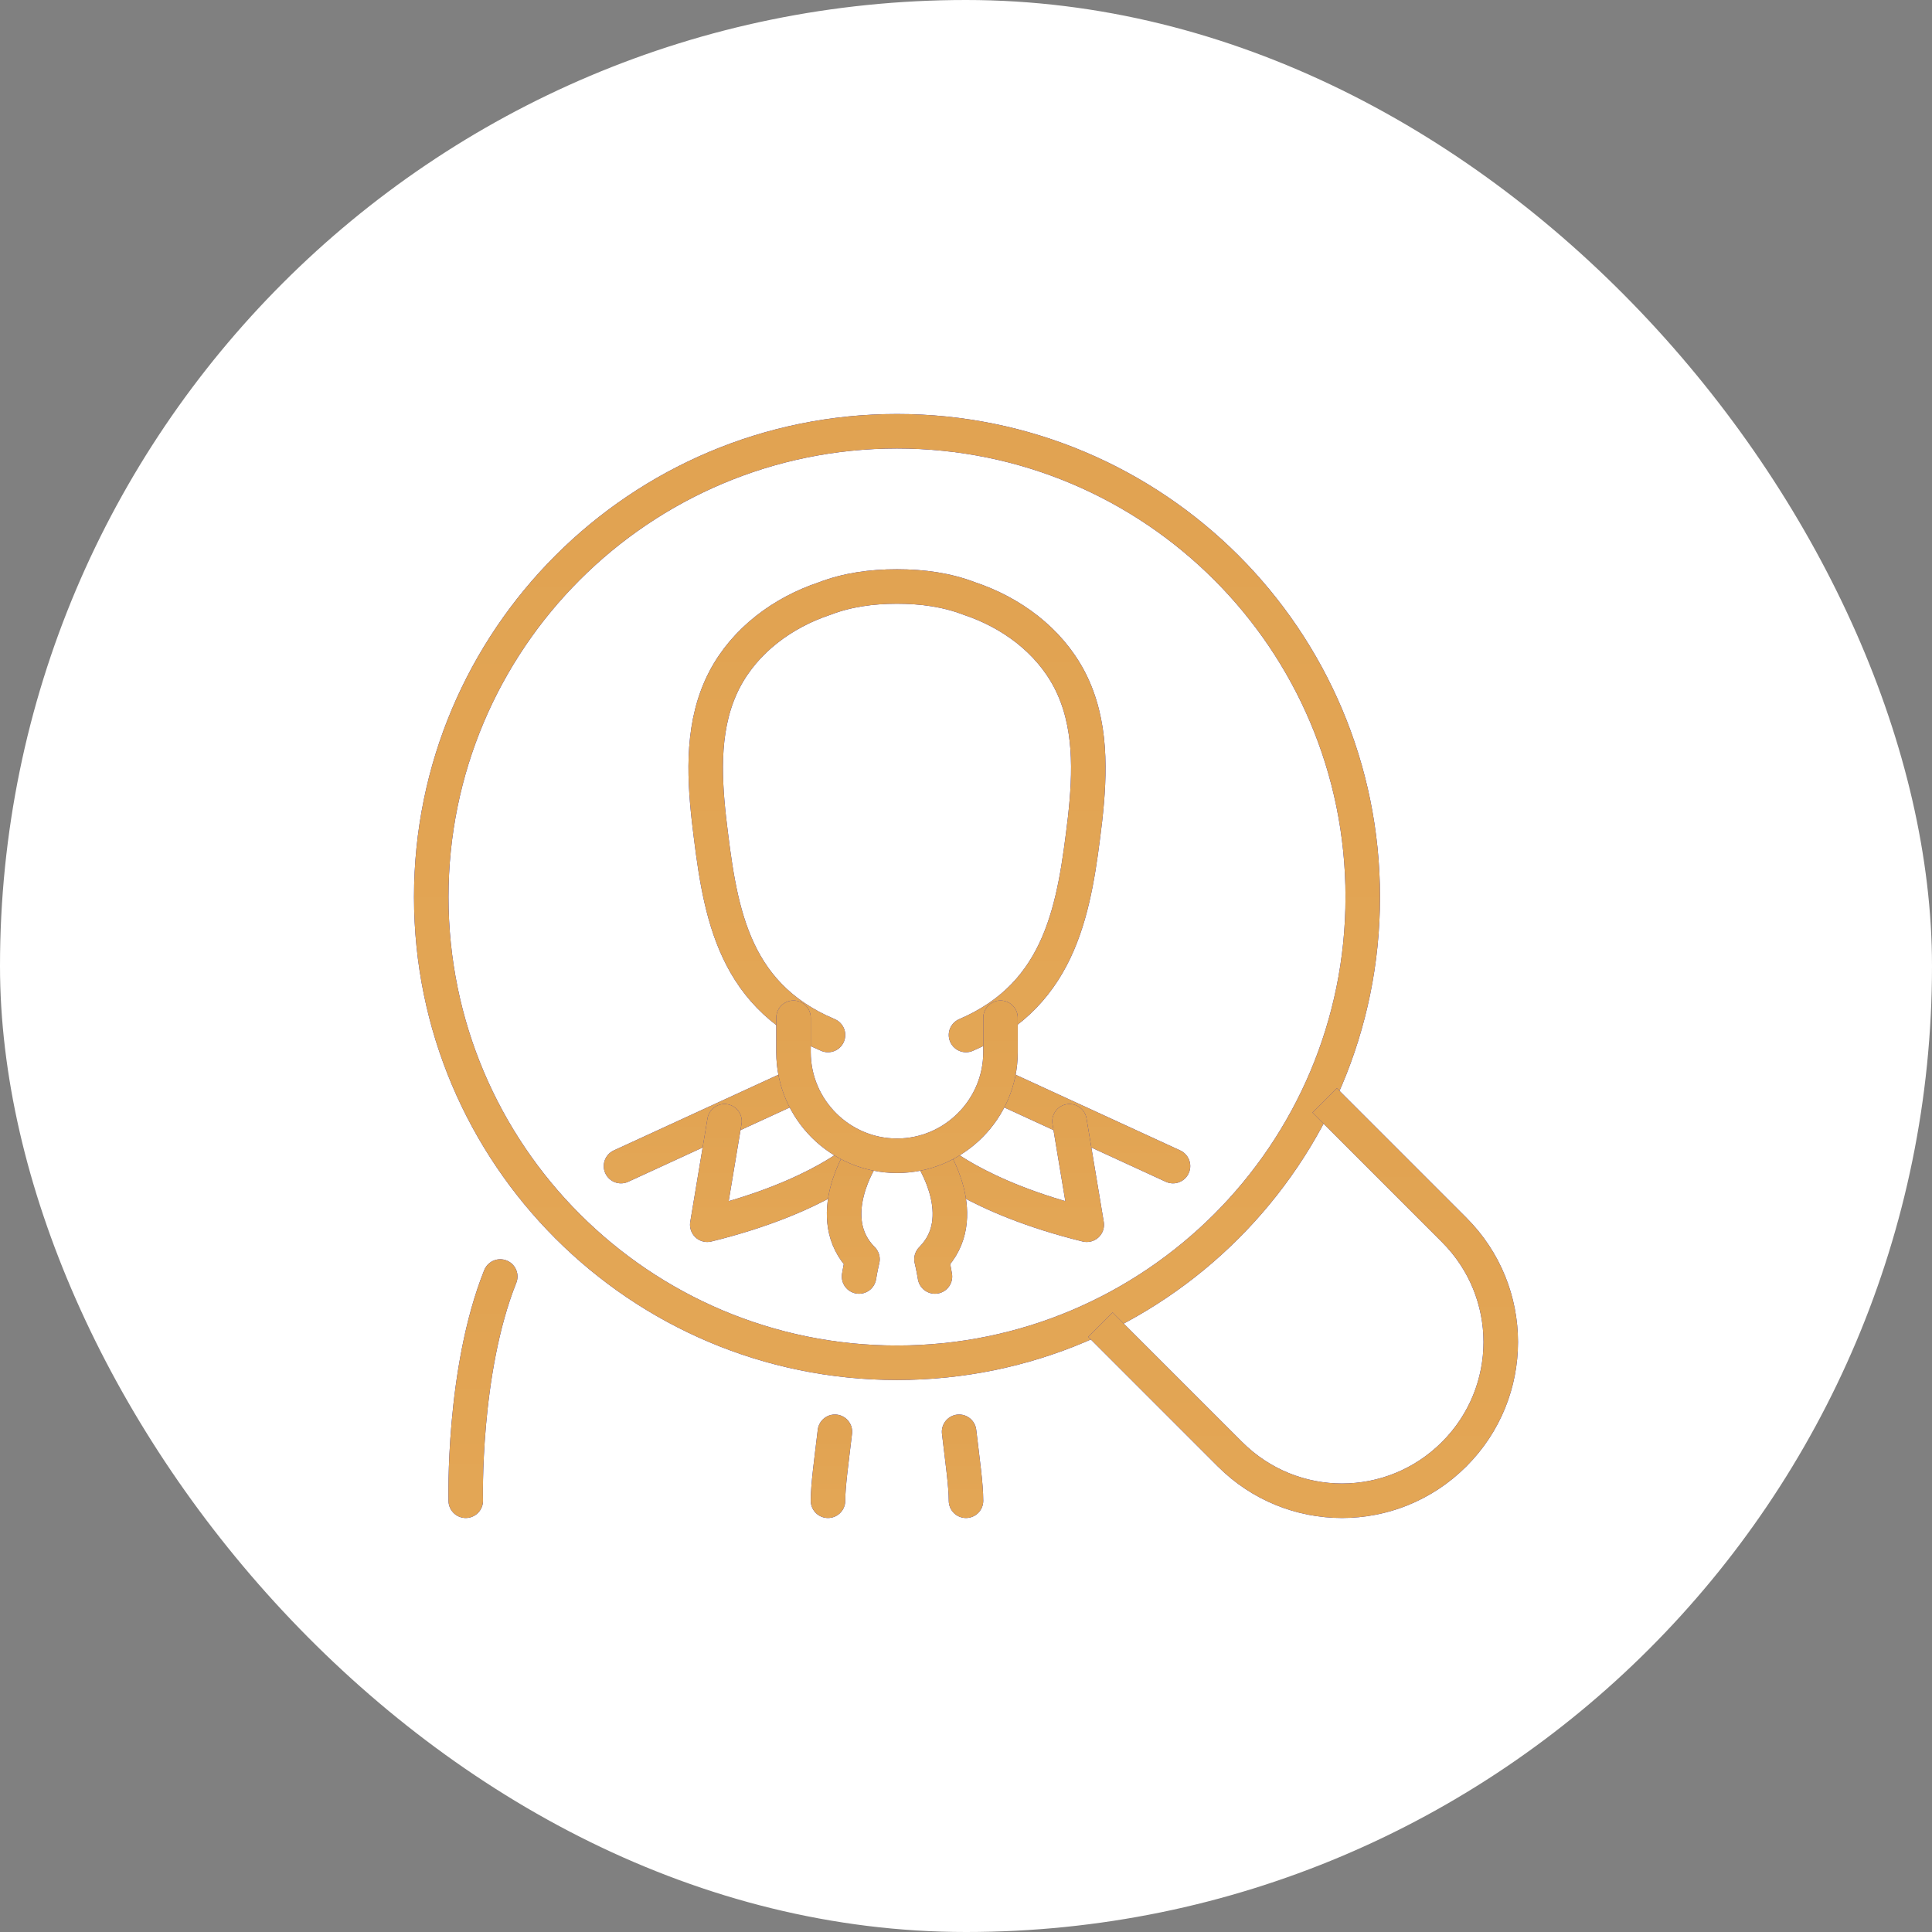 <svg width="112" height="112" viewBox="0 0 112 112" fill="none" xmlns="http://www.w3.org/2000/svg">
<rect x="0" y="0" width="112" height="112" fill="#808080" stroke="none"/>
<rect width="112" height="112" rx="56" fill="white"/>
<path d="M52 79C66.912 79 79 66.912 79 52C79 37.088 66.912 25 52 25C37.088 25 25 37.088 25 52C25 66.912 37.088 79 52 79Z" stroke="#1822B7" stroke-width="2" stroke-miterlimit="10" stroke-linecap="round" stroke-linejoin="round"/>
<path d="M52 79C66.912 79 79 66.912 79 52C79 37.088 66.912 25 52 25C37.088 25 25 37.088 25 52C25 66.912 37.088 79 52 79Z" stroke="url(#paint0_linear)" stroke-width="2" stroke-miterlimit="10" stroke-linecap="round" stroke-linejoin="round"/>
<path d="M77.5 64.5L84.3 71.3C87.9 74.9 87.9 80.7 84.3 84.3C80.7 87.9 74.9 87.9 71.3 84.3L64.5 77.5" stroke="#1822B7" stroke-width="2" stroke-miterlimit="10" stroke-linecap="square" stroke-linejoin="round"/>
<path d="M77.5 64.5L84.3 71.3C87.9 74.9 87.9 80.7 84.3 84.3C80.7 87.9 74.9 87.9 71.3 84.3L64.5 77.5" stroke="url(#paint1_linear)" stroke-width="2" stroke-miterlimit="10" stroke-linecap="square" stroke-linejoin="round"/>
<path d="M68 67.6L58 63" stroke="#1822B7" stroke-width="2" stroke-miterlimit="10" stroke-linecap="round" stroke-linejoin="round"/>
<path d="M68 67.6L58 63" stroke="url(#paint2_linear)" stroke-width="2" stroke-miterlimit="10" stroke-linecap="round" stroke-linejoin="round"/>
<path d="M36 67.6L46 63" stroke="#1822B7" stroke-width="2" stroke-miterlimit="10" stroke-linecap="round" stroke-linejoin="round"/>
<path d="M36 67.6L46 63" stroke="url(#paint3_linear)" stroke-width="2" stroke-miterlimit="10" stroke-linecap="round" stroke-linejoin="round"/>
<path d="M27 87C27 87 26.8 79.5 29 74" stroke="#1822B7" stroke-width="2" stroke-miterlimit="10" stroke-linecap="round" stroke-linejoin="round"/>
<path d="M27 87C27 87 26.8 79.5 29 74" stroke="url(#paint4_linear)" stroke-width="2" stroke-miterlimit="10" stroke-linecap="round" stroke-linejoin="round"/>
<path d="M62 65L63 71C56.5 69.4 54 67 54 67" stroke="#1822B7" stroke-width="2" stroke-miterlimit="10" stroke-linecap="round" stroke-linejoin="round"/>
<path d="M62 65L63 71C56.5 69.4 54 67 54 67" stroke="url(#paint5_linear)" stroke-width="2" stroke-miterlimit="10" stroke-linecap="round" stroke-linejoin="round"/>
<path d="M42 65L41 71C47.5 69.4 50 67 50 67" stroke="#1822B7" stroke-width="2" stroke-miterlimit="10" stroke-linecap="round" stroke-linejoin="round"/>
<path d="M42 65L41 71C47.5 69.4 50 67 50 67" stroke="url(#paint6_linear)" stroke-width="2" stroke-miterlimit="10" stroke-linecap="round" stroke-linejoin="round"/>
<path d="M55.6 83C55.8 84.7 56 86.1 56 87" stroke="#1822B7" stroke-width="2" stroke-miterlimit="10" stroke-linecap="round" stroke-linejoin="round"/>
<path d="M55.6 83C55.8 84.7 56 86.1 56 87" stroke="url(#paint7_linear)" stroke-width="2" stroke-miterlimit="10" stroke-linecap="round" stroke-linejoin="round"/>
<path d="M54 67C54 67 56.4 70.6 54 73C54 73 54.1 73.4 54.2 74" stroke="#1822B7" stroke-width="2" stroke-miterlimit="10" stroke-linecap="round" stroke-linejoin="round"/>
<path d="M54 67C54 67 56.4 70.6 54 73C54 73 54.1 73.4 54.2 74" stroke="url(#paint8_linear)" stroke-width="2" stroke-miterlimit="10" stroke-linecap="round" stroke-linejoin="round"/>
<path d="M49.8 74C49.9 73.4 50 73 50 73C47.6 70.6 50 67 50 67" stroke="#1822B7" stroke-width="2" stroke-miterlimit="10" stroke-linecap="round" stroke-linejoin="round"/>
<path d="M49.8 74C49.9 73.4 50 73 50 73C47.6 70.6 50 67 50 67" stroke="url(#paint9_linear)" stroke-width="2" stroke-miterlimit="10" stroke-linecap="round" stroke-linejoin="round"/>
<path d="M48 87C48 86.1 48.2 84.7 48.4 83" stroke="#1822B7" stroke-width="2" stroke-miterlimit="10" stroke-linecap="round" stroke-linejoin="round"/>
<path d="M48 87C48 86.1 48.2 84.7 48.4 83" stroke="url(#paint10_linear)" stroke-width="2" stroke-miterlimit="10" stroke-linecap="round" stroke-linejoin="round"/>
<path d="M56 60C61.6 57.6 62.3 52.5 62.9 47.5C63.2 44.8 63.3 41.9 62 39.4C60.8 37.1 58.6 35.5 56.2 34.7C54.9 34.2 53.5 34 52 34C50.5 34 49.1 34.2 47.8 34.7C45.4 35.5 43.2 37.1 42 39.4C40.7 41.9 40.8 44.8 41.1 47.5C41.7 52.5 42.3 57.6 48 60" stroke="#1822B7" stroke-width="2" stroke-miterlimit="10" stroke-linecap="round" stroke-linejoin="round"/>
<path d="M56 60C61.6 57.6 62.3 52.5 62.9 47.5C63.2 44.8 63.3 41.9 62 39.4C60.8 37.1 58.6 35.5 56.2 34.7C54.9 34.2 53.5 34 52 34C50.5 34 49.1 34.2 47.8 34.7C45.4 35.5 43.2 37.1 42 39.4C40.7 41.9 40.8 44.8 41.1 47.5C41.7 52.5 42.3 57.6 48 60" stroke="url(#paint11_linear)" stroke-width="2" stroke-miterlimit="10" stroke-linecap="round" stroke-linejoin="round"/>
<path d="M58 59V61C58 64.3 55.3 67 52 67C48.7 67 46 64.3 46 61V59" stroke="#1822B7" stroke-width="2" stroke-miterlimit="10" stroke-linecap="round" stroke-linejoin="round"/>
<path d="M58 59V61C58 64.3 55.3 67 52 67C48.7 67 46 64.3 46 61V59" stroke="url(#paint12_linear)" stroke-width="2" stroke-miterlimit="10" stroke-linecap="round" stroke-linejoin="round"/>
<defs>
<linearGradient id="paint0_linear" x1="52" y1="25" x2="52" y2="79" gradientUnits="userSpaceOnUse">
<stop stop-color="#E1A352"/>
<stop offset="1" stop-color="#E3A655"/>
</linearGradient>
<linearGradient id="paint1_linear" x1="75.75" y1="64.5" x2="75.75" y2="87" gradientUnits="userSpaceOnUse">
<stop stop-color="#E1A352"/>
<stop offset="1" stop-color="#E3A655"/>
</linearGradient>
<linearGradient id="paint2_linear" x1="63" y1="63" x2="63" y2="67.6" gradientUnits="userSpaceOnUse">
<stop stop-color="#E1A352"/>
<stop offset="1" stop-color="#E3A655"/>
</linearGradient>
<linearGradient id="paint3_linear" x1="41" y1="63" x2="41" y2="67.6" gradientUnits="userSpaceOnUse">
<stop stop-color="#E1A352"/>
<stop offset="1" stop-color="#E3A655"/>
</linearGradient>
<linearGradient id="paint4_linear" x1="27.998" y1="74" x2="27.998" y2="87" gradientUnits="userSpaceOnUse">
<stop stop-color="#E1A352"/>
<stop offset="1" stop-color="#E3A655"/>
</linearGradient>
<linearGradient id="paint5_linear" x1="58.5" y1="65" x2="58.5" y2="71" gradientUnits="userSpaceOnUse">
<stop stop-color="#E1A352"/>
<stop offset="1" stop-color="#E3A655"/>
</linearGradient>
<linearGradient id="paint6_linear" x1="45.5" y1="65" x2="45.5" y2="71" gradientUnits="userSpaceOnUse">
<stop stop-color="#E1A352"/>
<stop offset="1" stop-color="#E3A655"/>
</linearGradient>
<linearGradient id="paint7_linear" x1="55.8" y1="83" x2="55.8" y2="87" gradientUnits="userSpaceOnUse">
<stop stop-color="#E1A352"/>
<stop offset="1" stop-color="#E3A655"/>
</linearGradient>
<linearGradient id="paint8_linear" x1="54.533" y1="67" x2="54.533" y2="74" gradientUnits="userSpaceOnUse">
<stop stop-color="#E1A352"/>
<stop offset="1" stop-color="#E3A655"/>
</linearGradient>
<linearGradient id="paint9_linear" x1="49.467" y1="67" x2="49.467" y2="74" gradientUnits="userSpaceOnUse">
<stop stop-color="#E1A352"/>
<stop offset="1" stop-color="#E3A655"/>
</linearGradient>
<linearGradient id="paint10_linear" x1="48.2" y1="83" x2="48.2" y2="87" gradientUnits="userSpaceOnUse">
<stop stop-color="#E1A352"/>
<stop offset="1" stop-color="#E3A655"/>
</linearGradient>
<linearGradient id="paint11_linear" x1="52" y1="34" x2="52" y2="60" gradientUnits="userSpaceOnUse">
<stop stop-color="#E1A352"/>
<stop offset="1" stop-color="#E3A655"/>
</linearGradient>
<linearGradient id="paint12_linear" x1="52" y1="59" x2="52" y2="67" gradientUnits="userSpaceOnUse">
<stop stop-color="#E1A352"/>
<stop offset="1" stop-color="#E3A655"/>
</linearGradient>
</defs>
</svg>
